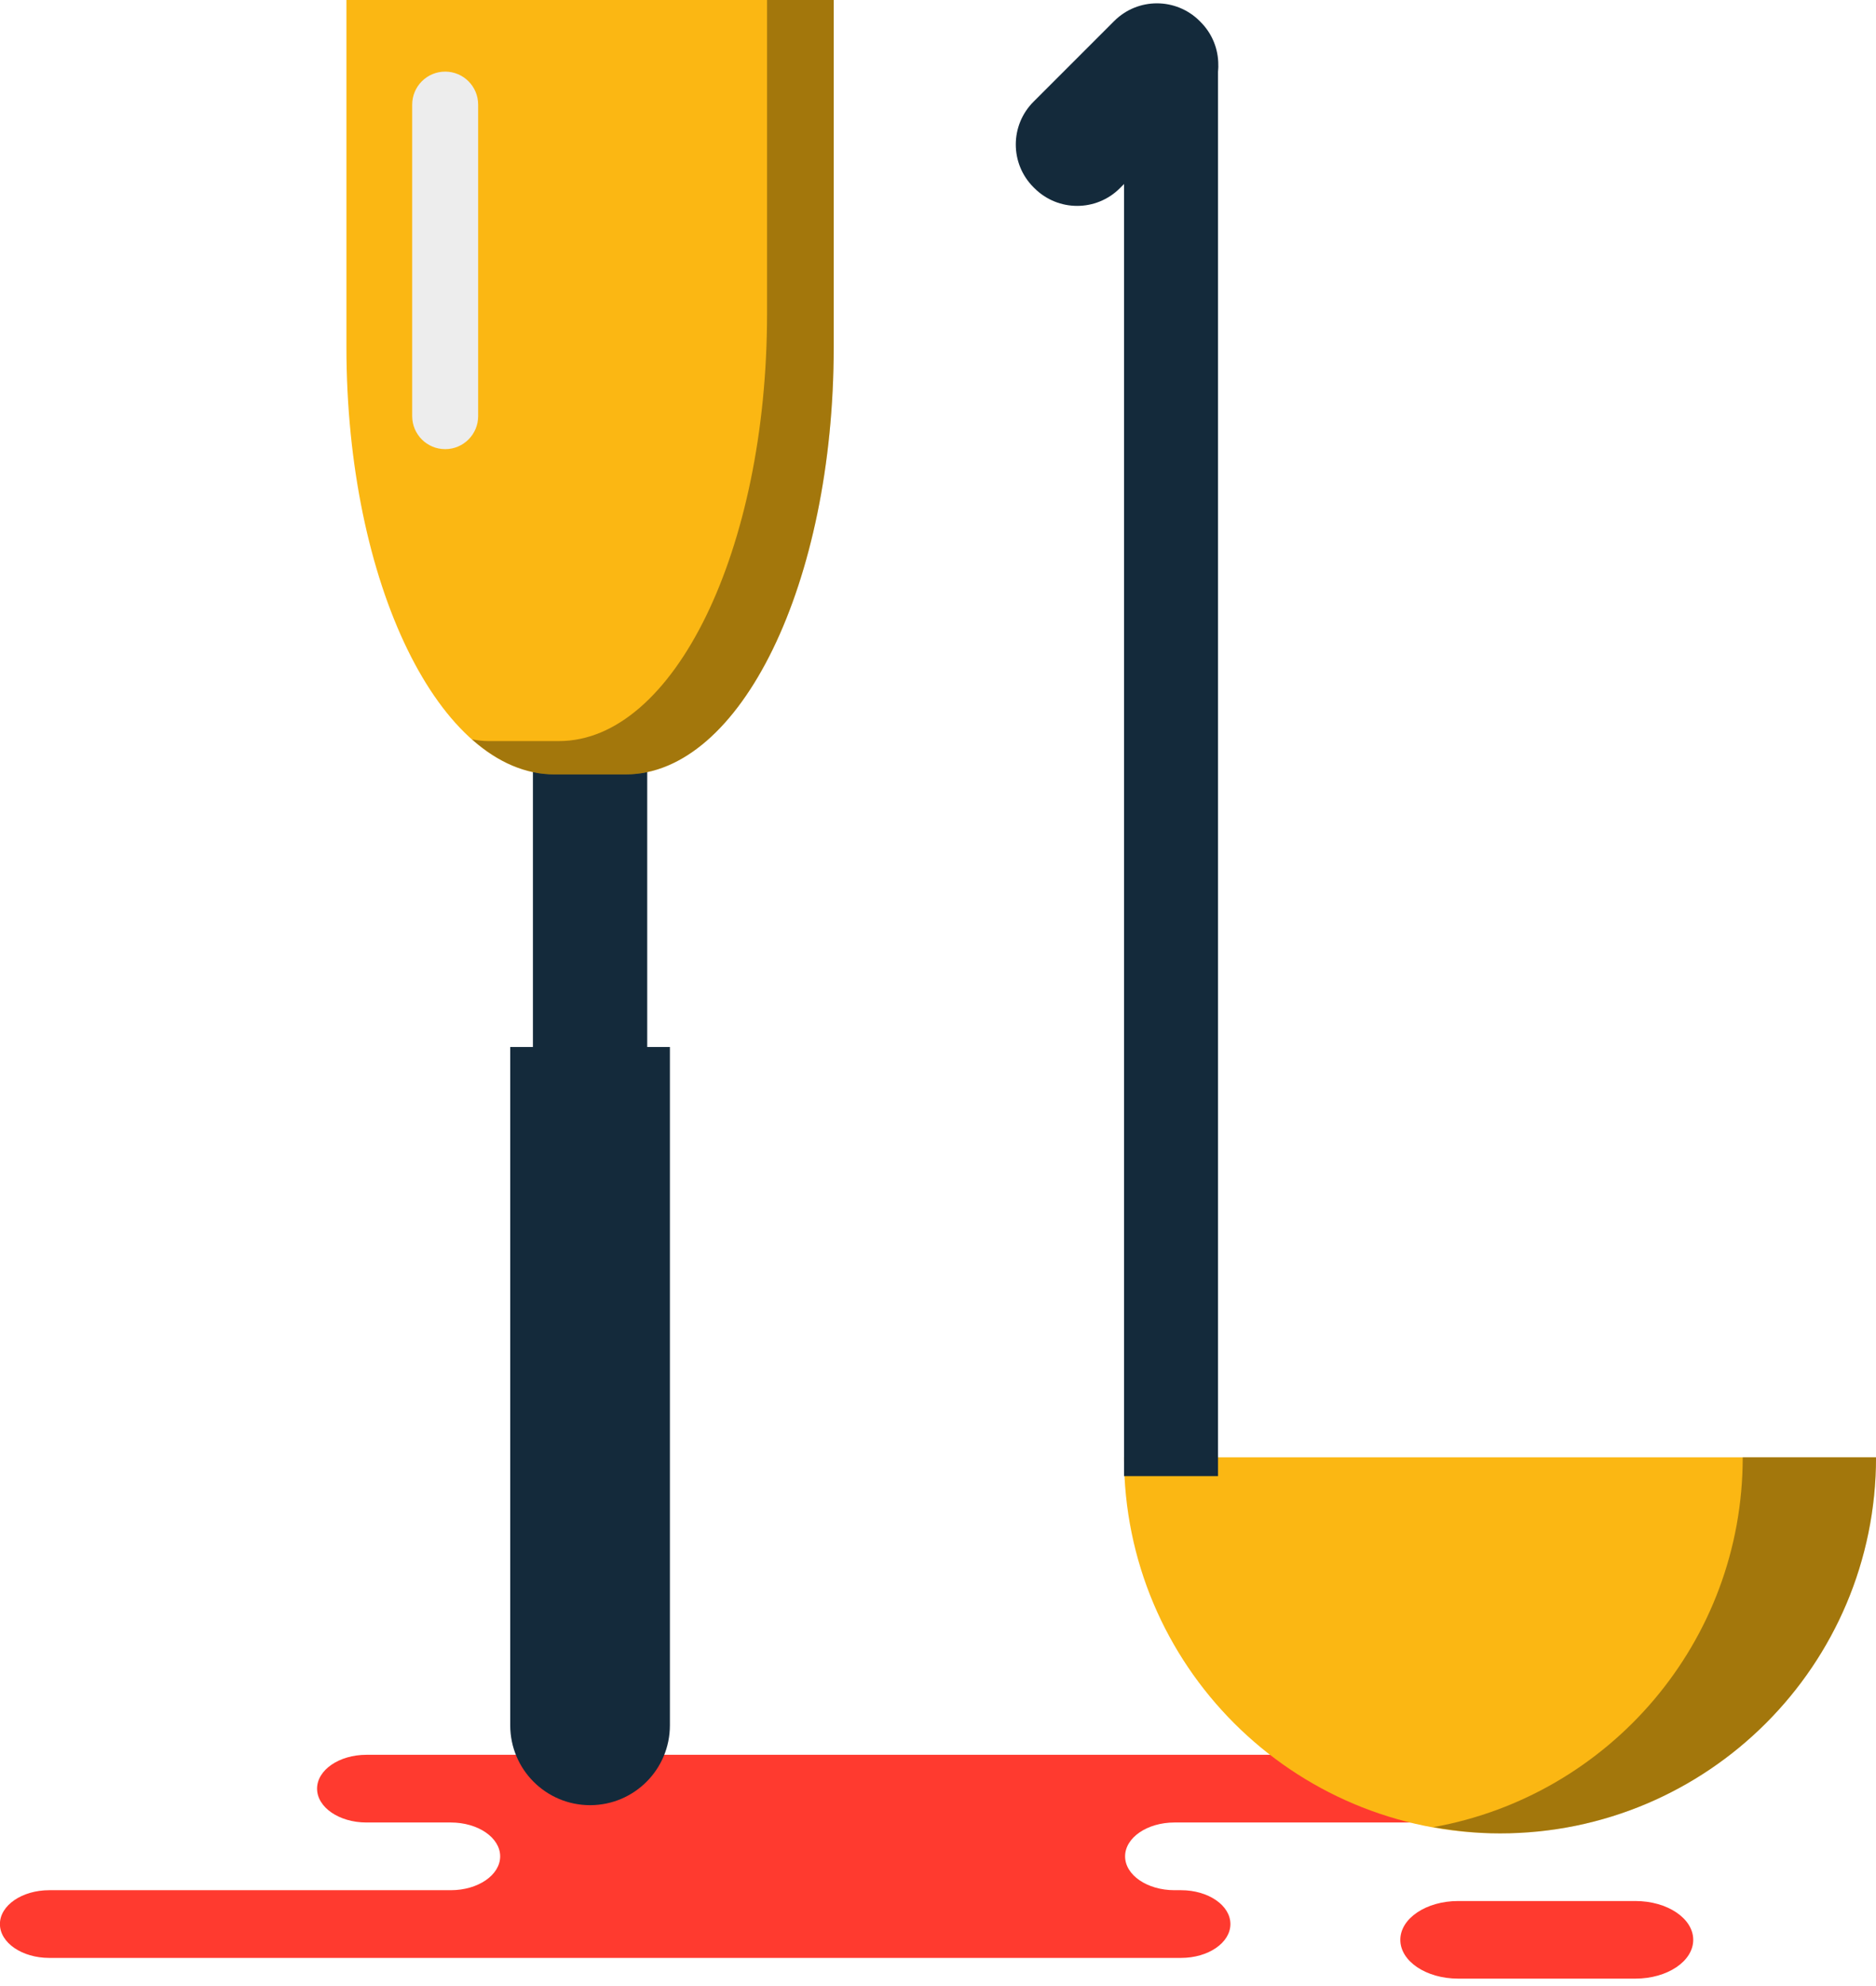 <svg xmlns="http://www.w3.org/2000/svg" xmlns:xlink="http://www.w3.org/1999/xlink" preserveAspectRatio="xMidYMid" width="206" height="218" viewBox="0 0 206 218">
  <defs>
    <style>

      .cls-3 {
        fill: #ff3a2f;
      }

      .cls-5 {
        fill: #fbb713;
      }

      .cls-6 {
        fill: #000000;
        opacity: 0.35;
      }

      .cls-7 {
        fill: #142a3b;
      }

      .cls-13 {
        fill: #ededed;
      }
    </style>
  </defs>
  <g id="group-68svg">
    <path d="M114.160,214.947 C114.160,214.947 129.688,214.947 129.688,214.947 C132.682,214.947 135.109,213.282 135.109,211.230 C135.109,209.178 132.682,207.513 129.688,207.513 C129.688,207.513 128.965,207.513 128.965,207.513 C125.971,207.513 123.544,205.850 123.544,203.797 C123.544,201.744 125.971,200.080 128.965,200.080 C128.965,200.080 162.346,200.080 162.346,200.080 C165.339,200.080 167.766,198.417 167.766,196.365 C167.766,194.312 165.339,192.648 162.346,192.648 C162.346,192.648 122.231,192.648 122.231,192.648 C122.231,192.648 40.238,192.648 40.238,192.648 C37.244,192.648 34.817,194.312 34.817,196.365 C34.817,198.417 37.244,200.080 40.238,200.080 C40.238,200.080 49.501,200.080 49.501,200.080 C52.496,200.080 54.922,201.744 54.922,203.797 C54.922,205.850 52.496,207.513 49.501,207.513 C49.501,207.513 5.412,207.513 5.412,207.513 C2.418,207.513 -0.009,209.178 -0.009,211.230 C-0.009,213.282 2.418,214.947 5.412,214.947 C5.412,214.947 15.832,214.947 15.832,214.947 C15.832,214.947 114.160,214.947 114.160,214.947 Z" id="path-1" class="cls-3" fill-rule="evenodd"/>
    <path d="M179.579,208.701 C183.087,208.701 185.931,210.609 185.931,212.962 C185.931,215.315 183.087,217.222 179.579,217.222 C179.579,217.222 160.117,217.222 160.117,217.222 C156.610,217.222 153.766,215.315 153.766,212.962 C153.766,210.609 156.610,208.701 160.117,208.701 C160.117,208.701 179.579,208.701 179.579,208.701 Z" id="path-2" class="cls-3" fill-rule="evenodd"/>
    <path d="M164.715,201.276 C187.519,201.276 206.004,182.792 206.004,159.989 C206.004,159.989 123.427,159.989 123.427,159.989 C123.427,182.792 141.912,201.276 164.715,201.276 Z" id="path-3" class="cls-5" fill-rule="evenodd"/>
    <path d="M191.365,159.989 C191.365,180.289 176.702,197.130 157.396,200.590 C159.776,201.016 162.213,201.276 164.715,201.276 C187.518,201.276 206.004,182.791 206.004,159.989 C206.004,159.989 191.365,159.989 191.365,159.989 Z" id="path-4" class="cls-6" fill-rule="evenodd"/>
    <path d="M133.749,162.053 C133.749,162.053 123.427,162.053 123.427,162.053 C123.427,162.053 123.427,7.226 123.427,7.226 C123.427,7.226 133.749,7.226 133.749,7.226 C133.749,7.226 133.749,162.053 133.749,162.053 Z" id="path-5" class="cls-7" fill-rule="evenodd"/>
    <path d="M113.588,20.658 C113.588,20.658 113.486,20.557 113.486,20.557 C110.894,17.966 110.894,13.763 113.486,11.170 C113.486,11.170 122.347,2.310 122.347,2.310 C124.938,-0.281 129.141,-0.281 131.733,2.310 C131.733,2.310 131.835,2.413 131.835,2.413 C134.427,5.004 134.427,9.206 131.835,11.799 C131.835,11.799 122.975,20.658 122.975,20.658 C120.383,23.251 116.180,23.251 113.588,20.658 Z" id="path-6" class="cls-7" fill-rule="evenodd"/>
    <path d="M71.070,118.565 C71.070,118.565 58.519,118.565 58.519,118.565 C58.519,118.565 58.519,73.011 58.519,73.011 C58.519,73.011 71.070,73.011 71.070,73.011 C71.070,73.011 71.070,118.565 71.070,118.565 Z" id="path-7" class="cls-7" fill-rule="evenodd"/>
    <path d="M56.028,114.944 C56.028,114.944 56.028,189.413 56.028,189.413 C56.028,194.255 59.953,198.179 64.794,198.179 C69.636,198.179 73.560,194.255 73.560,189.413 C73.560,189.413 73.560,114.944 73.560,114.944 C73.560,114.944 56.028,114.944 56.028,114.944 Z" id="path-8" class="cls-7" fill-rule="evenodd"/>
    <path d="M38.040,0.002 C38.040,0.002 38.040,38.117 38.040,38.117 C38.040,64.018 48.267,85.016 60.881,85.016 C60.881,85.016 68.707,85.016 68.707,85.016 C81.322,85.016 91.548,64.018 91.548,38.117 C91.548,38.117 91.548,0.002 91.548,0.002 C91.548,0.002 38.040,0.002 38.040,0.002 Z" id="path-9" class="cls-5" fill-rule="evenodd"/>
    <path d="M84.228,0.002 C84.228,0.002 84.228,34.458 84.228,34.458 C84.228,60.358 74.002,81.356 61.388,81.356 C61.388,81.356 53.561,81.356 53.561,81.356 C52.979,81.356 52.408,81.266 51.836,81.177 C54.611,83.638 57.667,85.016 60.881,85.016 C60.881,85.016 68.707,85.016 68.707,85.016 C81.322,85.016 91.548,64.018 91.548,38.117 C91.548,38.117 91.548,0.002 91.548,0.002 C91.548,0.002 84.228,0.002 84.228,0.002 Z" id="path-10" class="cls-6" fill-rule="evenodd"/>
    <path d="M48.884,49.309 C46.883,49.309 45.263,47.688 45.263,45.689 C45.263,45.689 45.263,11.485 45.263,11.485 C45.263,9.484 46.883,7.863 48.884,7.863 C50.885,7.863 52.504,9.484 52.504,11.485 C52.504,11.485 52.504,45.689 52.504,45.689 C52.504,47.688 50.885,49.309 48.884,49.309 Z" id="path-11" class="cls-13" fill-rule="evenodd"/>
  </g>
</svg>
